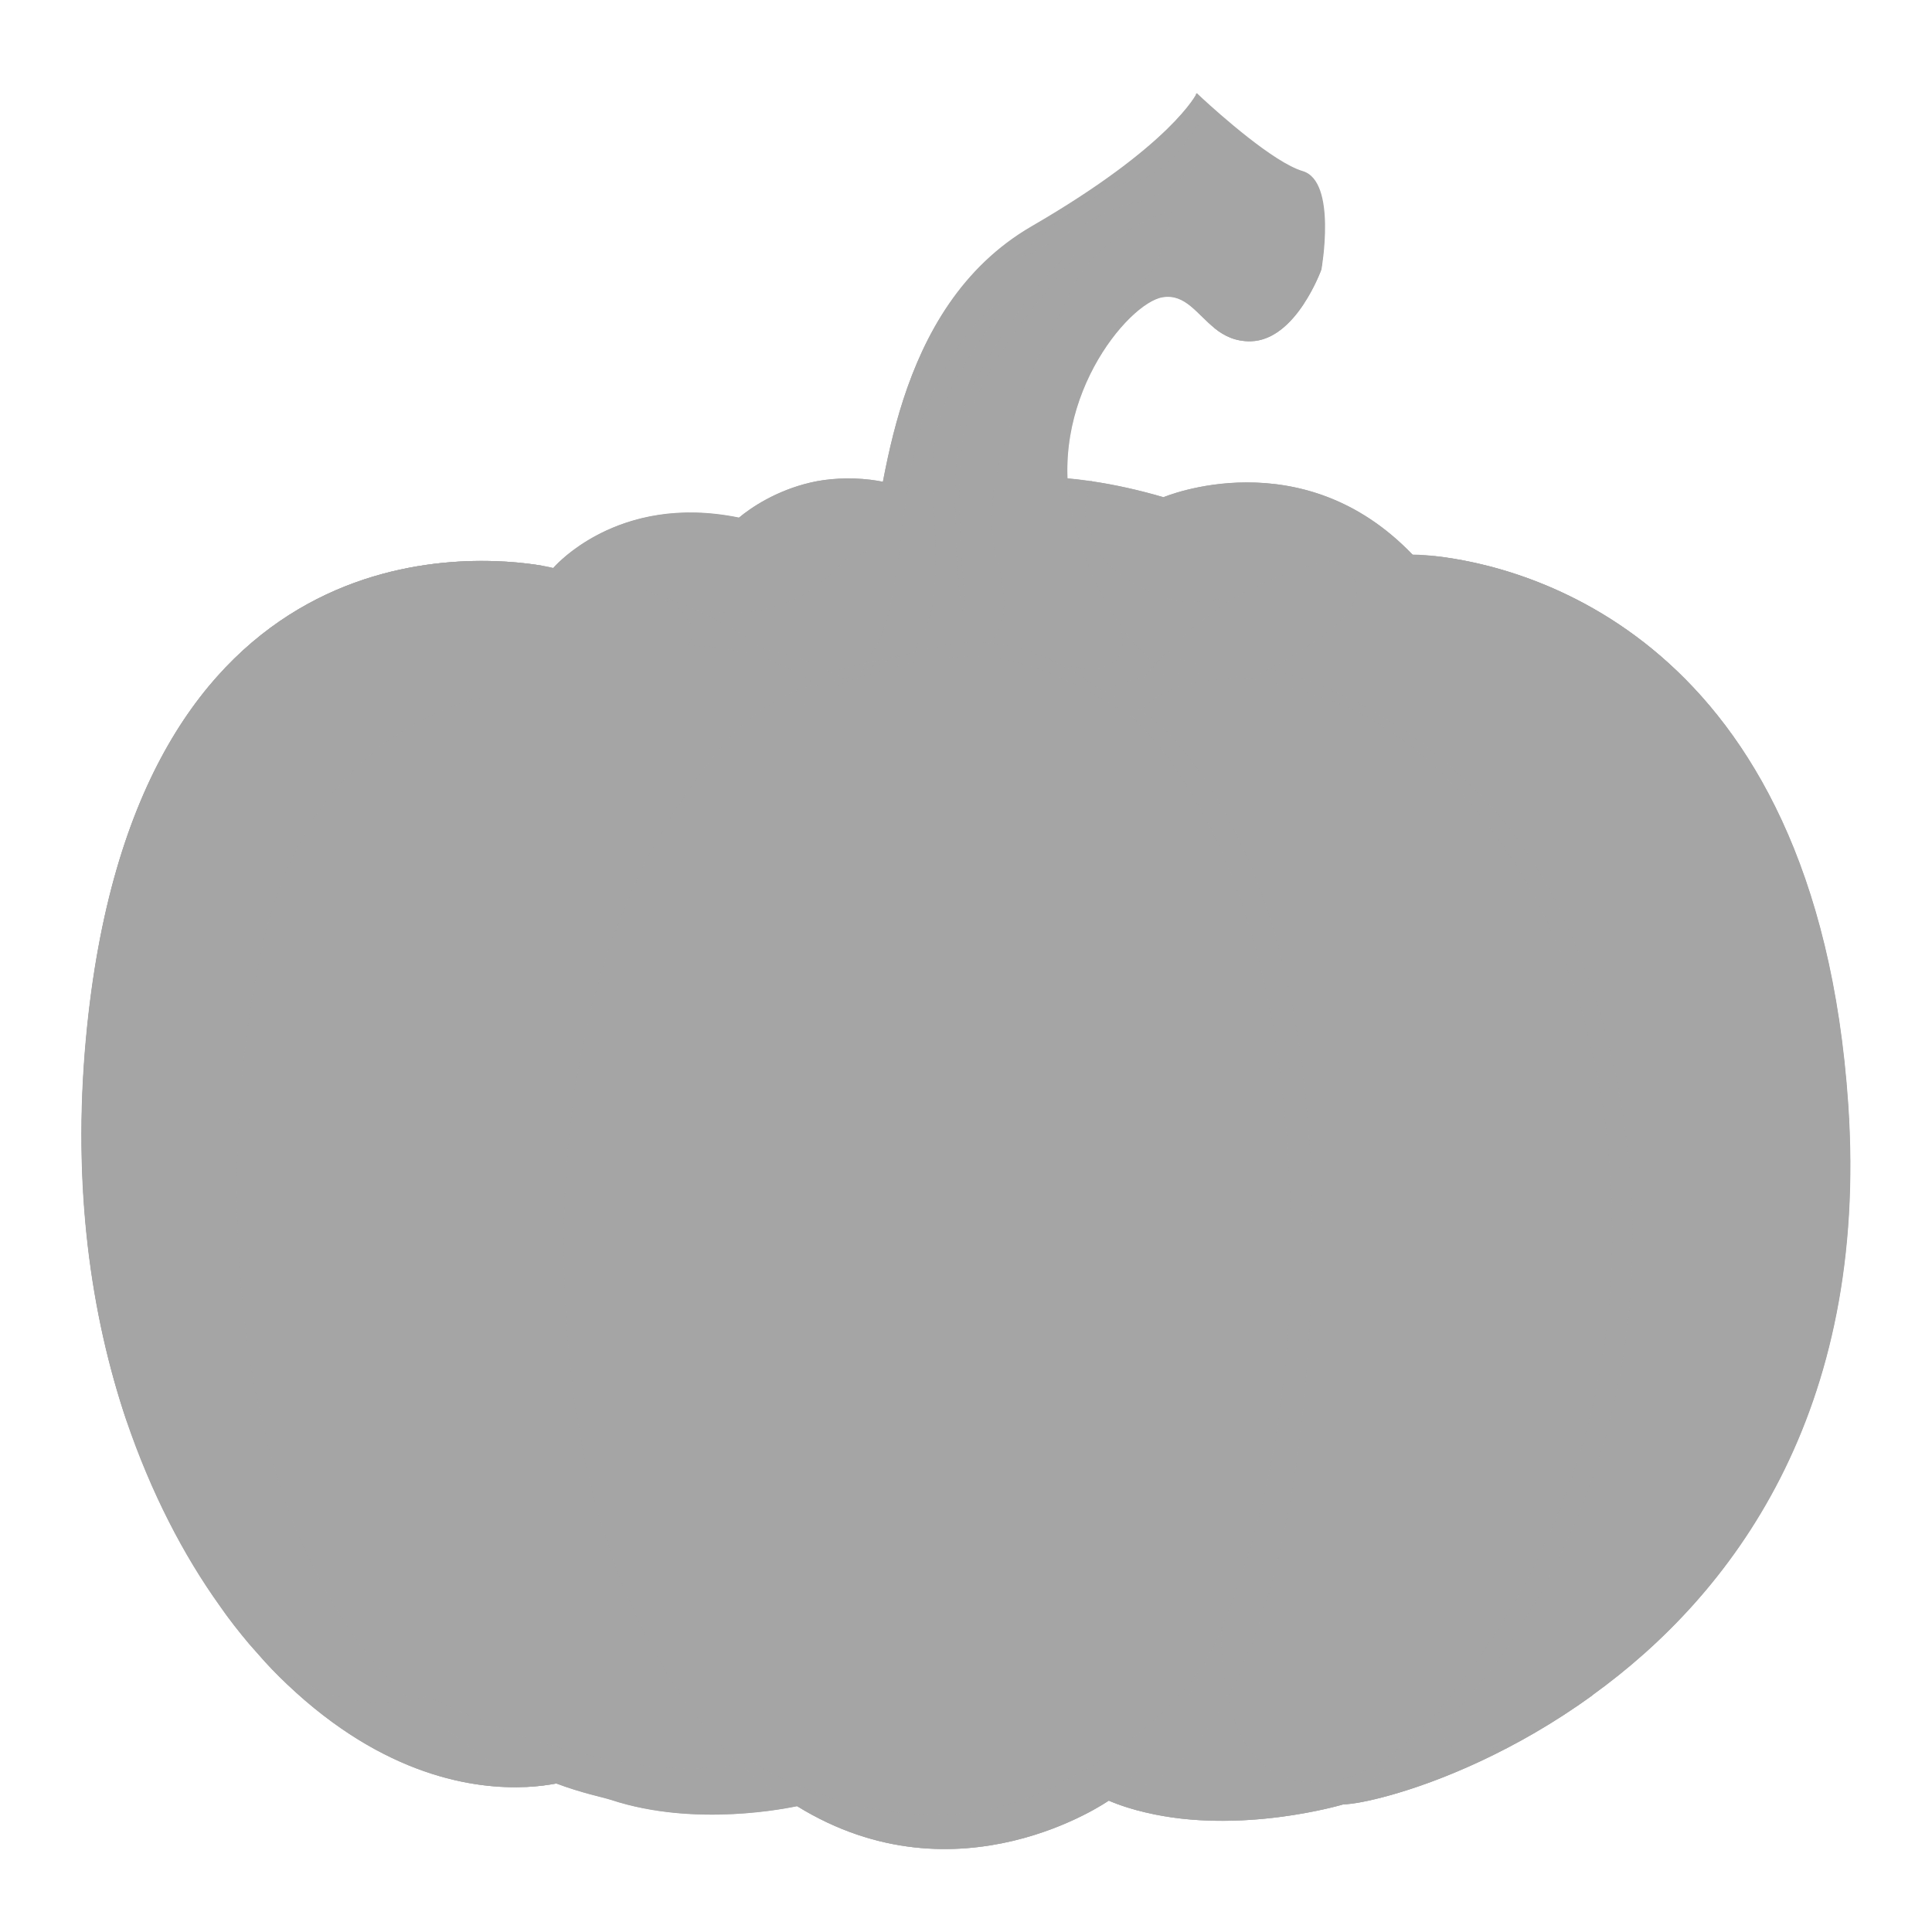 <svg width="83" height="83" viewBox="0 0 83 83" fill="none" xmlns="http://www.w3.org/2000/svg">
<g filter="url(#filter0_d_174_16264)">
<path d="M67.915 72.832C64.611 75.227 61.307 76.551 59.177 77.138C58.302 77.38 57.623 77.506 57.209 77.518C57.209 77.518 52.799 78.842 48.712 77.863C48.171 77.737 47.642 77.575 47.135 77.357C47.135 77.357 40.688 81.87 33.758 77.598C33.758 77.598 33.758 77.598 33.735 77.598C33.435 77.656 29.406 78.531 25.745 77.322C25.388 77.207 24.536 77.046 23.397 76.62C23.086 76.677 22.637 76.746 22.107 76.769C19.909 76.873 16.017 76.332 11.827 72.349C11.401 71.946 10.975 71.508 10.56 71.025C10.445 70.887 10.319 70.76 10.204 70.622C9.778 70.115 9.34 69.563 8.926 68.964C7.395 66.823 6.002 64.163 4.931 61.021C3.411 56.508 2.605 51.016 3.193 44.627C5.242 22.385 20.012 23.824 22.821 24.308C23.063 24.354 23.224 24.388 23.259 24.4H23.27C23.27 24.4 25.285 22.028 29.153 22.028C29.798 22.028 30.5 22.097 31.248 22.247C31.755 21.821 32.848 21.073 34.345 20.727C35.819 20.382 38.017 20.52 39.18 21.418C39.18 21.418 40.654 20.578 43.497 20.497C43.716 20.497 43.923 20.497 44.165 20.497C44.833 20.497 45.558 20.555 46.352 20.67C46.387 20.67 46.41 20.67 46.444 20.681C47.377 20.819 48.39 21.038 49.495 21.36C49.495 21.36 50.992 20.727 53.087 20.727C55.182 20.727 57.819 21.349 60.202 23.836C60.236 23.836 60.57 23.836 61.146 23.893C64.749 24.285 77.528 27.117 78.909 47.447C79.807 60.733 73.879 68.527 67.927 72.821L67.915 72.832Z" fill="#A5A5A5"/>
<path d="M49.495 21.361C49.495 21.361 49.472 21.361 49.415 21.373C49.161 21.407 48.298 21.603 47.204 22.398C47.112 22.455 47.009 22.536 46.905 22.628C46.755 22.743 46.594 22.881 46.422 23.042C46.341 23.123 46.249 23.203 46.168 23.296C46.053 23.411 45.926 23.537 45.8 23.675C43.843 25.817 44.073 28.131 44.073 28.131C42.726 27.636 41.425 27.509 40.297 27.705C39.836 27.785 39.364 27.878 38.869 28.016C38.869 28.016 38.547 27.843 37.281 25.748C37.235 25.656 37.177 25.575 37.108 25.494C36.751 25.022 36.221 24.608 35.623 24.251C35.485 24.171 35.347 24.09 35.208 24.021C33.286 23.008 30.891 22.547 30.891 22.547C30.891 22.547 31.006 22.432 31.237 22.248C31.743 21.822 32.837 21.074 34.334 20.728C35.807 20.383 38.006 20.521 39.169 21.419C39.169 21.419 40.642 20.579 43.486 20.498C43.705 20.498 43.912 20.498 44.154 20.498C44.821 20.498 45.547 20.556 46.341 20.671C46.375 20.671 46.398 20.671 46.433 20.682C47.365 20.82 48.379 21.039 49.484 21.361H49.495Z" fill="#A5A5A5"/>
<path d="M38.881 28.016C37.891 28.269 36.843 28.637 35.784 29.201C34.38 28.28 32.25 27.866 32.25 27.866C28.946 25.287 23.282 24.401 23.282 24.401C23.282 24.401 25.998 21.154 31.26 22.236C32.906 22.57 35.968 23.503 37.304 25.736C38.57 27.831 38.858 27.993 38.892 28.004L38.881 28.016Z" fill="#A5A5A5"/>
<path d="M60.19 23.836C60.19 23.836 53.582 23.008 48.678 29.098C48.678 29.098 47.285 29.316 46.951 29.777C45.995 29.028 45.029 28.487 44.073 28.131C44.073 28.131 43.843 25.828 45.8 23.675C47.768 21.522 49.484 21.361 49.484 21.361C49.484 21.361 55.401 18.84 60.179 23.825L60.19 23.836Z" fill="#A5A5A5"/>
<g style="mix-blend-mode:multiply" opacity="0.37">
<path d="M51.579 28.833L48.413 29.132L46.387 29.328L34.587 30.468L27.679 27.889C27.679 27.889 28.036 25.84 29.222 26.116C30.949 26.519 33.493 26.542 35.646 24.239C35.692 24.193 35.727 24.147 35.773 24.101L44.165 20.486C44.833 20.486 45.558 20.544 46.352 20.659C46.387 20.659 46.41 20.659 46.444 20.671C46.191 21.246 45.88 22.271 46.444 23.031C46.444 23.031 46.675 24.826 50.013 25.817C50.451 25.943 51.544 25.817 52.707 25.598C54.204 25.31 55.804 24.872 56.242 24.631C57.013 24.182 51.579 28.821 51.579 28.821V28.833Z" fill="#A5A5A5"/>
</g>
<path d="M56.264 11.598C56.264 11.598 56.011 12.3 55.528 13.037C55.021 13.82 54.238 14.637 53.237 14.661C52.569 14.672 52.097 14.43 51.694 14.108C50.923 13.498 50.428 12.611 49.449 12.772C47.964 13.014 44.372 17.32 45.616 22.282C46.134 24.331 46.894 25.804 47.596 26.817C47.596 26.817 47.596 26.817 47.596 26.829C48.597 28.257 49.495 28.775 49.495 28.775C49.495 28.775 48.275 30.26 46.951 30.283C46.709 30.283 46.203 30.283 45.535 30.283C44.66 30.283 43.497 30.26 42.254 30.202C40.285 30.11 38.075 29.949 36.406 29.604C36.187 29.558 35.968 29.511 35.761 29.454C35.036 29.27 34.472 29.039 34.115 28.763C34.115 28.763 34.138 28.74 34.184 28.683C34.541 28.245 36.233 26.138 36.843 23.836C37.534 21.257 37.776 13.233 43.82 9.722C49.864 6.222 50.923 4 50.923 4C50.923 4 51.003 4.081 51.153 4.219C51.89 4.898 54.227 6.982 55.47 7.35C56.955 7.788 56.276 11.575 56.276 11.575L56.264 11.598Z" fill="#A5A5A5"/>
<g style="mix-blend-mode:multiply" opacity="0.37">
<path d="M55.862 11.598L55.528 13.038C55.021 13.82 54.238 14.638 53.237 14.661C52.73 14.672 52.339 14.523 51.993 14.315C51.89 14.258 51.786 14.177 51.694 14.097C50.923 13.486 50.428 12.6 49.449 12.761C48.758 12.876 47.607 13.866 46.709 15.386C46.709 15.398 46.698 15.409 46.686 15.421C45.662 17.171 44.948 19.634 45.616 22.27C46.87 27.232 49.495 28.775 49.495 28.775C49.495 28.775 48.275 30.26 46.951 30.283C46.41 30.283 44.476 30.306 42.242 30.214L39.928 28.614C39.928 28.614 43.635 28.372 42.392 24.308C41.137 20.244 44.441 14.822 45.535 12.427C46.629 10.044 49.818 9.031 49.818 9.031L50.623 9.377L55.862 11.598Z" fill="#A5A5A5"/>
</g>
<g style="mix-blend-mode:multiply" opacity="0.37">
<path d="M39.572 20.221C39.687 24.135 40.055 26.346 38.605 28.118C37.868 29.016 37.039 29.431 36.406 29.604C36.187 29.558 35.968 29.511 35.761 29.454C36.302 29.005 37.235 28.049 37.638 26.495C38.248 24.239 38.386 19.714 39.376 17.343C40.47 14.729 42.197 12.819 42.519 13.118C42.841 13.417 39.468 16.422 39.583 20.209L39.572 20.221Z" fill="#A5A5A5"/>
</g>
<g style="mix-blend-mode:multiply" opacity="0.37">
<path d="M40.815 19.346C40.493 23.03 41.16 26.415 40.919 26.334C40.677 26.254 40.113 19.404 41.103 17.032C42.196 14.419 45.328 10.562 45.639 10.85C45.949 11.138 41.126 15.57 40.803 19.346H40.815Z" fill="#A5A5A5"/>
</g>
<g style="mix-blend-mode:multiply" opacity="0.37">
<path d="M51.13 5.116C51.13 5.116 49.737 7.557 48.264 7.776C46.502 8.029 43.359 10.711 43.451 10.976C43.543 11.241 46.686 8.996 48.379 8.674C50.071 8.351 51.625 6.21 51.625 6.21L51.13 5.116Z" fill="#A5A5A5"/>
</g>
<g style="mix-blend-mode:multiply" opacity="0.37">
<path d="M52.776 14.154L51.993 14.315C51.89 14.258 51.786 14.177 51.694 14.097C50.923 13.486 50.428 12.6 49.449 12.761C48.758 12.876 47.607 13.866 46.709 15.386C46.893 14.972 47.953 12.761 48.689 12.036C49.507 11.23 49.829 9.031 49.829 9.031C50.128 9.077 50.393 9.204 50.635 9.377C52.339 10.574 52.788 14.154 52.788 14.154H52.776Z" fill="#A5A5A5"/>
</g>
<g style="mix-blend-mode:multiply" opacity="0.37">
<path d="M49.495 28.785C49.495 28.785 48.275 30.27 46.951 30.294C46.709 30.294 46.203 30.294 45.535 30.294L43.371 27.899C43.371 27.899 44.959 28.808 46.606 28.705C48.148 28.601 47.665 27.012 47.607 26.84C48.609 28.267 49.507 28.785 49.507 28.785H49.495Z" fill="#A5A5A5"/>
</g>
<g style="mix-blend-mode:multiply" opacity="0.37">
<path d="M35.162 28.844C35.162 28.844 37.948 28.199 39.134 27.957C40.32 27.716 39.618 30.49 39.618 30.49L34.921 29.776L35.162 28.844Z" fill="#A5A5A5"/>
</g>
<g style="mix-blend-mode:soft-light">
<path d="M51.13 4.242L50.946 4.519C50.946 4.519 49.369 6.729 48.125 7.236C46.882 7.742 43.486 10.551 42.968 10.977C42.553 11.322 42.392 11.864 42.3 12.059C41.897 12.854 41.471 12.854 40.988 13.141C39.134 14.247 38.547 17.608 38.328 18.932C38.109 20.245 37.557 25.54 36.774 26.242C36.003 26.945 35.162 28.856 35.162 28.856L34.172 28.718C34.529 28.28 36.221 26.173 36.832 23.871C37.522 21.292 37.764 13.268 43.808 9.757C49.852 6.257 50.911 4.035 50.911 4.035C50.911 4.035 50.992 4.116 51.142 4.254L51.13 4.242Z" fill="#A5A5A5"/>
</g>
<path d="M56.264 11.598C56.264 11.598 55.171 14.625 53.237 14.66C52.569 14.671 52.097 14.43 51.694 14.107C51.567 13.969 51.487 13.842 51.418 13.727C51.176 13.244 51.418 12.933 51.429 12.369C51.429 12.185 51.429 11.977 51.349 11.724C51.257 11.367 51.072 10.987 50.877 10.631C50.405 9.779 49.806 9.042 49.806 9.042C49.806 9.042 50.37 8.132 50.727 7.43C50.785 7.303 50.842 7.188 50.888 7.073C50.9 7.05 50.911 7.027 50.911 6.993C51.153 6.221 50.888 4.022 50.888 4.022C50.888 4.022 51.153 4.276 51.567 4.644C51.913 4.943 52.339 5.323 52.811 5.703C53.007 5.864 53.202 6.014 53.409 6.175C53.904 6.544 54.411 6.889 54.848 7.119C55.067 7.234 55.263 7.327 55.447 7.373C56.932 7.81 56.253 11.598 56.253 11.598H56.264Z" fill="#A5A5A5"/>
<path d="M54.388 13.119C54.388 12.935 54.169 11.53 54.043 11.427C53.905 11.323 52.373 10.091 52.776 9.354C53.179 8.618 52.673 6.914 52.673 6.914C52.868 6.465 52.868 6.027 52.822 5.705C53.018 5.866 53.214 6.016 53.421 6.177C53.467 6.384 53.502 6.569 53.502 6.707C53.502 7.179 54.169 8.261 54.169 8.261V10.034C54.169 10.034 55.436 10.011 55.654 10.851C55.873 11.68 54.388 13.315 54.388 13.131V13.119Z" fill="#A5A5A5"/>
<path d="M53.606 14.223C53.606 14.223 52.639 14.465 52.374 13.717C52.097 12.968 51.429 12.37 51.429 12.37C51.429 12.185 51.429 11.978 51.349 11.725C51.257 11.368 51.072 10.988 50.877 10.631C51.13 10.608 51.602 10.619 51.855 10.919C51.855 10.919 52.88 11.943 52.88 12.945C52.88 13.947 53.606 14.235 53.606 14.235V14.223Z" fill="#A5A5A5"/>
<path d="M51.637 10.056C51.637 10.056 51.153 9.86 50.831 9.526C50.647 9.342 50.508 8.87 50.508 8.87L50.98 8.098L50.75 7.419C50.808 7.292 50.865 7.177 50.911 7.062C50.923 7.039 50.934 7.016 50.934 6.981L51.176 6.636C51.176 6.636 51.694 6.993 51.453 7.96C51.211 8.927 51.545 9.975 51.637 10.044V10.056Z" fill="#A5A5A5"/>
<path d="M56.265 11.599C56.311 10.851 56.311 10.091 56.184 9.262C56.173 9.158 56.219 8.628 56.184 8.536C56.115 8.306 55.816 7.776 55.816 7.776C55.816 7.776 55.125 7.373 54.849 7.108C55.067 7.224 55.263 7.316 55.447 7.362C56.933 7.799 56.253 11.588 56.253 11.588L56.265 11.599Z" fill="#A5A5A5"/>
<path d="M51.395 13.129C51.372 13.325 51.314 13.359 51.418 13.716C51.176 13.244 51.418 12.933 51.429 12.369C51.429 12.185 51.429 11.977 51.349 11.724C51.257 11.367 51.072 10.987 50.877 10.631C50.405 9.779 49.806 9.042 49.806 9.042C49.806 9.042 50.589 7.775 50.888 7.073C51.176 6.371 50.888 4.022 50.888 4.022C50.888 4.022 51.153 4.276 51.567 4.644L51.015 4.31C51.015 4.31 51.349 6.336 51.095 6.843C50.842 7.35 49.979 9.042 49.979 9.042C49.979 9.042 51.245 10.757 51.406 11.528C51.521 12.093 51.441 12.611 51.383 13.129H51.395Z" fill="#A5A5A5"/>
<path d="M32.25 27.854C32.25 27.854 30.983 27.67 29.084 27.739C28.992 27.739 28.9 27.739 28.796 27.75C28.612 27.762 28.416 27.773 28.22 27.785C28.117 27.785 28.002 27.796 27.887 27.808C25.711 28.015 23.017 28.579 20.392 29.995C15.488 32.643 10.929 38.25 10.894 49.958C10.883 54.033 11.32 57.51 12.057 60.468C13.531 66.49 16.213 70.358 18.654 72.787C18.654 72.787 18.654 72.787 18.665 72.787C20.634 74.744 22.464 75.757 23.385 76.194C23.788 76.379 24.007 76.459 24.007 76.459C24.007 76.459 23.8 76.54 23.408 76.62C23.097 76.678 22.648 76.747 22.119 76.77C19.92 76.874 16.029 76.332 11.838 72.349C11.412 71.946 10.986 71.509 10.572 71.025C10.457 70.887 10.33 70.761 10.215 70.622C9.789 70.116 9.352 69.563 8.937 68.965C7.406 66.823 6.013 64.164 4.942 61.021C3.423 56.508 2.617 51.017 3.204 44.627C5.242 22.386 20.012 23.825 22.821 24.308C23.063 24.354 23.224 24.389 23.259 24.4H23.27C23.408 24.423 23.523 24.446 23.65 24.481C23.742 24.504 23.869 24.515 23.995 24.538C24.709 24.688 25.872 24.953 27.173 25.367C27.196 25.379 27.207 25.39 27.219 25.39C28.9 25.931 30.799 26.737 32.238 27.866L32.25 27.854Z" fill="#A5A5A5"/>
<g style="mix-blend-mode:multiply" opacity="0.37">
<path d="M23.397 76.621C23.086 76.679 22.637 76.748 22.107 76.771C21.209 76.161 20.047 75.32 18.527 74.204C8.373 66.698 8.707 48.439 11.009 39.736C13.3 31.032 20.381 29.939 20.381 29.939V29.996L23.385 76.195L23.408 76.621H23.397Z" fill="#A5A5A5"/>
</g>
<path d="M22.821 24.308C22.821 24.308 15.465 25.01 11.332 28.959C8.028 32.114 2.502 40.379 4.942 61.032C3.423 56.52 2.617 51.028 3.204 44.639C5.242 22.386 20.012 23.825 22.821 24.308Z" fill="#A5A5A5"/>
<path d="M24.836 50.395C24.548 52.56 24.456 54.597 24.513 56.497C24.513 56.75 24.536 57.004 24.536 57.245C24.559 57.591 24.582 57.936 24.605 58.281C24.628 58.569 24.663 58.846 24.686 59.122C24.686 59.145 24.698 59.168 24.698 59.191C24.732 59.467 24.755 59.743 24.801 60.02C24.916 60.906 25.078 61.758 25.25 62.575C25.296 62.806 25.354 63.025 25.411 63.255C25.492 63.554 25.561 63.865 25.642 64.153C25.711 64.406 25.78 64.659 25.86 64.901C25.918 65.097 25.976 65.292 26.045 65.488C26.137 65.776 26.229 66.064 26.332 66.34C26.413 66.57 26.494 66.801 26.586 67.031C27.092 68.355 27.668 69.54 28.255 70.611C28.324 70.749 28.405 70.864 28.474 70.991C28.543 71.118 28.623 71.244 28.692 71.359C29.786 73.213 30.914 74.652 31.824 75.677C31.893 75.757 31.962 75.838 32.031 75.907C32.641 76.586 33.148 77.047 33.447 77.311C33.505 77.369 33.562 77.415 33.597 77.45C33.7 77.542 33.758 77.588 33.758 77.588C33.758 77.588 33.758 77.588 33.735 77.588C33.435 77.645 29.406 78.52 25.745 77.311C25.388 77.196 24.536 77.035 23.397 76.609C21.877 76.034 19.851 74.963 17.882 72.856C15.58 70.415 13.438 66.49 11.838 60.446C10.745 56.29 10.56 54.022 10.63 49.923C10.963 31.918 21.543 28.338 27.875 27.797C27.99 27.785 28.105 27.774 28.209 27.774C28.405 27.762 28.6 27.751 28.785 27.739C28.888 27.739 28.98 27.739 29.072 27.728C30.983 27.67 32.238 27.843 32.238 27.843C32.238 27.843 34.368 28.257 35.773 29.178C35.473 29.339 35.162 29.512 34.863 29.696C30.707 32.275 26.482 37.882 24.824 50.384L24.836 50.395Z" fill="#A5A5A5"/>
<g style="mix-blend-mode:multiply" opacity="0.37">
<path d="M35.784 29.189C35.784 29.189 32.883 29.212 30.523 32.056C28.163 34.9 23.316 41.68 23.754 55.115C24.18 68.55 29.74 75.412 33.758 77.599C37.776 79.786 34.334 52.398 34.334 52.398L35.784 29.189Z" fill="#A5A5A5"/>
</g>
<path d="M28.842 28.845C28.842 28.845 18.366 28.419 14.498 37.847C10.63 47.276 11.435 55.979 15.384 64.614C19.333 73.248 23.282 69.046 21.912 63.888C20.542 58.731 16.904 42.683 23.282 36.8C29.659 30.917 33.01 29.351 28.842 28.845Z" fill="#A5A5A5"/>
<path d="M27.633 30.916C24.513 32.77 17.825 34.75 16.915 46.366C16.006 57.982 13.243 53.078 12.944 49.647C12.644 46.216 13.922 38.135 18.205 34.117C23.777 28.902 30.753 29.075 27.633 30.928V30.916Z" fill="#A5A5A5"/>
<path d="M18.573 34.807C19.632 34.485 19.805 34.911 19.321 35.878C18.838 36.845 17.019 40.909 16.535 43.649C16.052 46.389 13.899 45.652 15.027 41.093C16.155 36.534 17.514 35.13 18.573 34.807Z" fill="#A5A5A5"/>
<path d="M68.767 53.813C68.445 69.344 57.22 77.517 57.22 77.517C57.22 77.517 52.811 78.841 48.724 77.863C48.183 77.736 47.653 77.575 47.147 77.356C47.147 77.356 55.562 70.345 54.917 51.396C54.561 40.804 51.648 34.369 48.252 30.915C47.837 30.489 47.411 30.109 46.974 29.764C47.308 29.304 48.701 29.085 48.701 29.085C48.701 29.085 50.52 28.716 53.26 29.177C54.377 29.361 55.654 29.683 57.013 30.224C61.71 32.078 69.078 39.55 68.778 53.813H68.767Z" fill="#A5A5A5"/>
<g style="mix-blend-mode:multiply" opacity="0.37">
<path d="M55.862 53.652C55.724 66.028 53.122 73.108 49.887 75.974C49.403 76.4 48.666 76.608 48.402 76.976C48.252 77.195 48.367 77.528 48.736 77.862C48.194 77.736 47.665 77.575 47.158 77.356C47.158 77.356 55.574 70.345 54.929 51.395C54.572 40.804 51.66 34.369 48.264 30.915C47.849 30.489 47.423 30.109 46.986 29.764C46.986 29.764 49.023 30.454 50.347 32.227C51.671 34 56.034 39.434 55.873 53.652H55.862Z" fill="#A5A5A5"/>
</g>
<path d="M56.414 30.478C55.643 30.075 51.337 29.407 53.617 32.562C56.138 36.061 60.869 42.727 58.67 56.208C56.472 69.689 57.669 74.835 61.353 71.416C65.037 67.997 68.157 59.075 67.961 52.397C67.788 46.492 67.098 36.13 56.414 30.478Z" fill="#A5A5A5"/>
<path d="M62.47 36.741C61.192 34.853 59.028 34.484 60.467 38.352C61.906 42.221 63.276 47.436 62.47 53.652C61.664 59.869 63.08 68.043 65.451 62.413C67.524 57.497 69.607 47.217 62.47 36.741Z" fill="#A5A5A5"/>
<path d="M67.915 72.834C64.611 75.228 61.307 76.552 59.177 77.139C58.302 77.381 57.623 77.508 57.209 77.519C57.209 77.519 68.433 69.345 68.755 53.815C69.055 39.54 61.687 32.08 56.99 30.226C55.631 29.685 54.353 29.363 53.237 29.179C50.497 28.73 48.678 29.087 48.678 29.087C49.012 28.672 49.357 28.281 49.703 27.935C52.016 25.575 54.561 24.539 56.564 24.102C58.671 23.63 60.179 23.825 60.179 23.825C60.213 23.825 60.547 23.825 61.123 23.883C64.726 24.274 77.505 27.106 78.886 47.437C79.784 60.722 73.855 68.516 67.903 72.811L67.915 72.834Z" fill="#A5A5A5"/>
<g style="mix-blend-mode:multiply" opacity="0.37">
<path d="M64.703 70.116C62.919 72.867 61.031 74.513 60.041 75.688C59.534 76.298 59.258 76.77 59.177 77.127C58.302 77.368 57.623 77.495 57.209 77.507C57.209 77.507 68.433 69.333 68.755 53.803C69.055 39.527 61.687 32.067 56.99 30.214C55.631 29.673 54.353 29.35 53.237 29.166C50.497 28.717 48.678 29.074 48.678 29.074C49.012 28.66 49.357 28.268 49.703 27.923C49.703 27.923 49.921 28.671 52.339 28.544C54.756 28.429 61.318 30.847 65.279 36.891C69.227 42.935 72.969 57.314 64.68 70.104L64.703 70.116Z" fill="#A5A5A5"/>
</g>
<path d="M67.915 72.833C67.512 72.004 68.168 69.943 68.767 68.631C69.377 67.295 73.038 64.118 73.602 52.847C74.166 41.577 70.137 36.949 66.188 32.562C62.239 28.176 58.291 28.568 59.983 27.727C61.675 26.887 61.134 23.894 61.134 23.894C64.738 24.285 77.516 27.117 78.898 47.448C79.796 60.733 73.867 68.527 67.915 72.821V72.833Z" fill="#A5A5A5"/>
<path d="M47.135 77.358C47.135 77.358 40.688 81.871 33.758 77.6C33.758 77.6 33.7 77.554 33.597 77.462C33.551 77.427 33.505 77.381 33.447 77.324C33.148 77.059 32.641 76.587 32.031 75.919C31.962 75.838 31.893 75.769 31.824 75.689C30.903 74.664 29.786 73.225 28.692 71.372C28.612 71.257 28.543 71.13 28.474 71.003C28.393 70.877 28.324 70.75 28.255 70.623C27.668 69.553 27.104 68.367 26.586 67.043C26.494 66.813 26.413 66.594 26.332 66.352C26.229 66.076 26.137 65.788 26.045 65.5C25.976 65.305 25.918 65.109 25.86 64.913C25.78 64.671 25.711 64.418 25.642 64.165C25.561 63.877 25.48 63.566 25.411 63.267C25.354 63.048 25.308 62.818 25.25 62.588C25.078 61.77 24.916 60.919 24.801 60.032C24.767 59.756 24.732 59.479 24.698 59.203C24.698 59.18 24.698 59.157 24.686 59.134C24.663 58.858 24.628 58.57 24.605 58.294C24.582 57.948 24.559 57.603 24.536 57.258C24.536 57.016 24.513 56.763 24.513 56.509C24.456 54.61 24.548 52.572 24.836 50.408C26.494 37.905 30.719 32.299 34.875 29.72C35.174 29.536 35.485 29.363 35.784 29.202C36.843 28.649 37.891 28.269 38.881 28.016C39.376 27.878 39.848 27.786 40.308 27.705C41.437 27.51 42.737 27.625 44.084 28.131C45.029 28.488 46.007 29.018 46.962 29.777C47.389 30.123 47.826 30.503 48.24 30.929C51.637 34.383 54.549 40.818 54.906 51.409C55.551 70.347 47.135 77.37 47.135 77.37V77.358Z" fill="#A5A5A5"/>
<path d="M38.501 30.296C34.621 30.422 25.089 37.364 27.104 58.812C29.118 80.26 42.242 74.688 44.545 70.658C46.847 66.629 48.689 53.309 47.561 44.053C46.951 39.045 44.407 30.112 38.489 30.296H38.501Z" fill="#A5A5A5"/>
<path d="M38.386 32.586C35.773 32.206 29.199 34.912 29.372 52.491C29.544 70.071 36.153 69.714 38.731 64.073C39.779 61.793 39.18 55.185 39.445 49.429C39.825 40.933 42.024 33.105 38.386 32.586Z" fill="#A5A5A5"/>
<g style="mix-blend-mode:multiply" opacity="0.37">
<path d="M67.961 72.797C63.287 76.205 58.602 77.448 57.209 77.518C57.209 77.518 51.568 79.21 47.135 77.356C47.135 77.356 40.688 81.869 33.758 77.598C33.758 77.598 33.758 77.598 33.735 77.598C33.436 77.656 29.406 78.531 25.745 77.322C25.388 77.207 24.537 77.046 23.397 76.62C21.773 76.93 17.042 77.299 11.827 72.349C11.401 71.946 10.975 71.508 10.56 71.025C10.445 70.886 10.319 70.76 10.204 70.622C9.778 70.115 9.34 69.562 8.926 68.964C9.455 69.609 12.472 74.283 17.882 72.867C17.882 72.867 25.849 77.08 31.812 75.687C31.812 75.687 38.305 79.97 44.718 76.781C51.13 73.603 52.005 69.816 52.005 69.816C52.005 69.816 51.51 76.217 55.643 76.55C58.383 76.781 59.995 74.651 61.365 73.523C61.365 73.523 61.226 75.112 62.412 75.296C63.425 75.457 65.544 74.363 67.961 72.786V72.797Z" fill="#A5A5A5"/>
</g>
<g style="mix-blend-mode:multiply" opacity="0.37">
<path d="M53.248 29.177C53.248 29.177 49.438 28.832 48.24 30.916C48.24 30.916 44.649 28.28 41.437 28.21C38.225 28.141 34.875 29.707 34.875 29.707C34.875 29.707 33.01 27.796 29.072 27.738C29.072 27.738 30.085 26.518 27.219 25.378C28.9 25.919 30.799 26.725 32.238 27.854C32.238 27.854 34.368 28.268 35.773 29.189C36.832 28.637 37.879 28.257 38.869 28.003C39.364 27.865 39.836 27.773 40.297 27.692C41.425 27.497 42.726 27.612 44.073 28.118C45.017 28.475 45.995 29.005 46.951 29.765C47.285 29.304 48.678 29.085 48.678 29.085C51.245 25.908 54.273 24.607 56.575 24.101C56.575 24.101 60.939 25.321 53.237 29.166L53.248 29.177Z" fill="#A5A5A5"/>
</g>
</g>
<defs>
<filter id="filter0_d_174_16264" x="0.386" y="0.891" width="82.218" height="82.218" filterUnits="userSpaceOnUse" color-interpolation-filters="sRGB">
<feFlood flood-opacity="0" result="BackgroundImageFix"/>
<feColorMatrix in="SourceAlpha" type="matrix" values="0 0 0 0 0 0 0 0 0 0 0 0 0 0 0 0 0 0 127 0" result="hardAlpha"/>
<feMorphology radius="1.152" operator="dilate" in="SourceAlpha" result="effect1_dropShadow_174_16264"/>
<feOffset dx="0.495"/>
<feGaussianBlur stdDeviation="0.979"/>
<feComposite in2="hardAlpha" operator="out"/>
<feColorMatrix type="matrix" values="0 0 0 0 0.133 0 0 0 0 0.133 0 0 0 0 0.253 0 0 0 0.54 0"/>
<feBlend mode="normal" in2="BackgroundImageFix" result="effect1_dropShadow_174_16264"/>
<feBlend mode="normal" in="SourceGraphic" in2="effect1_dropShadow_174_16264" result="shape"/>
</filter>
</defs>
</svg>
